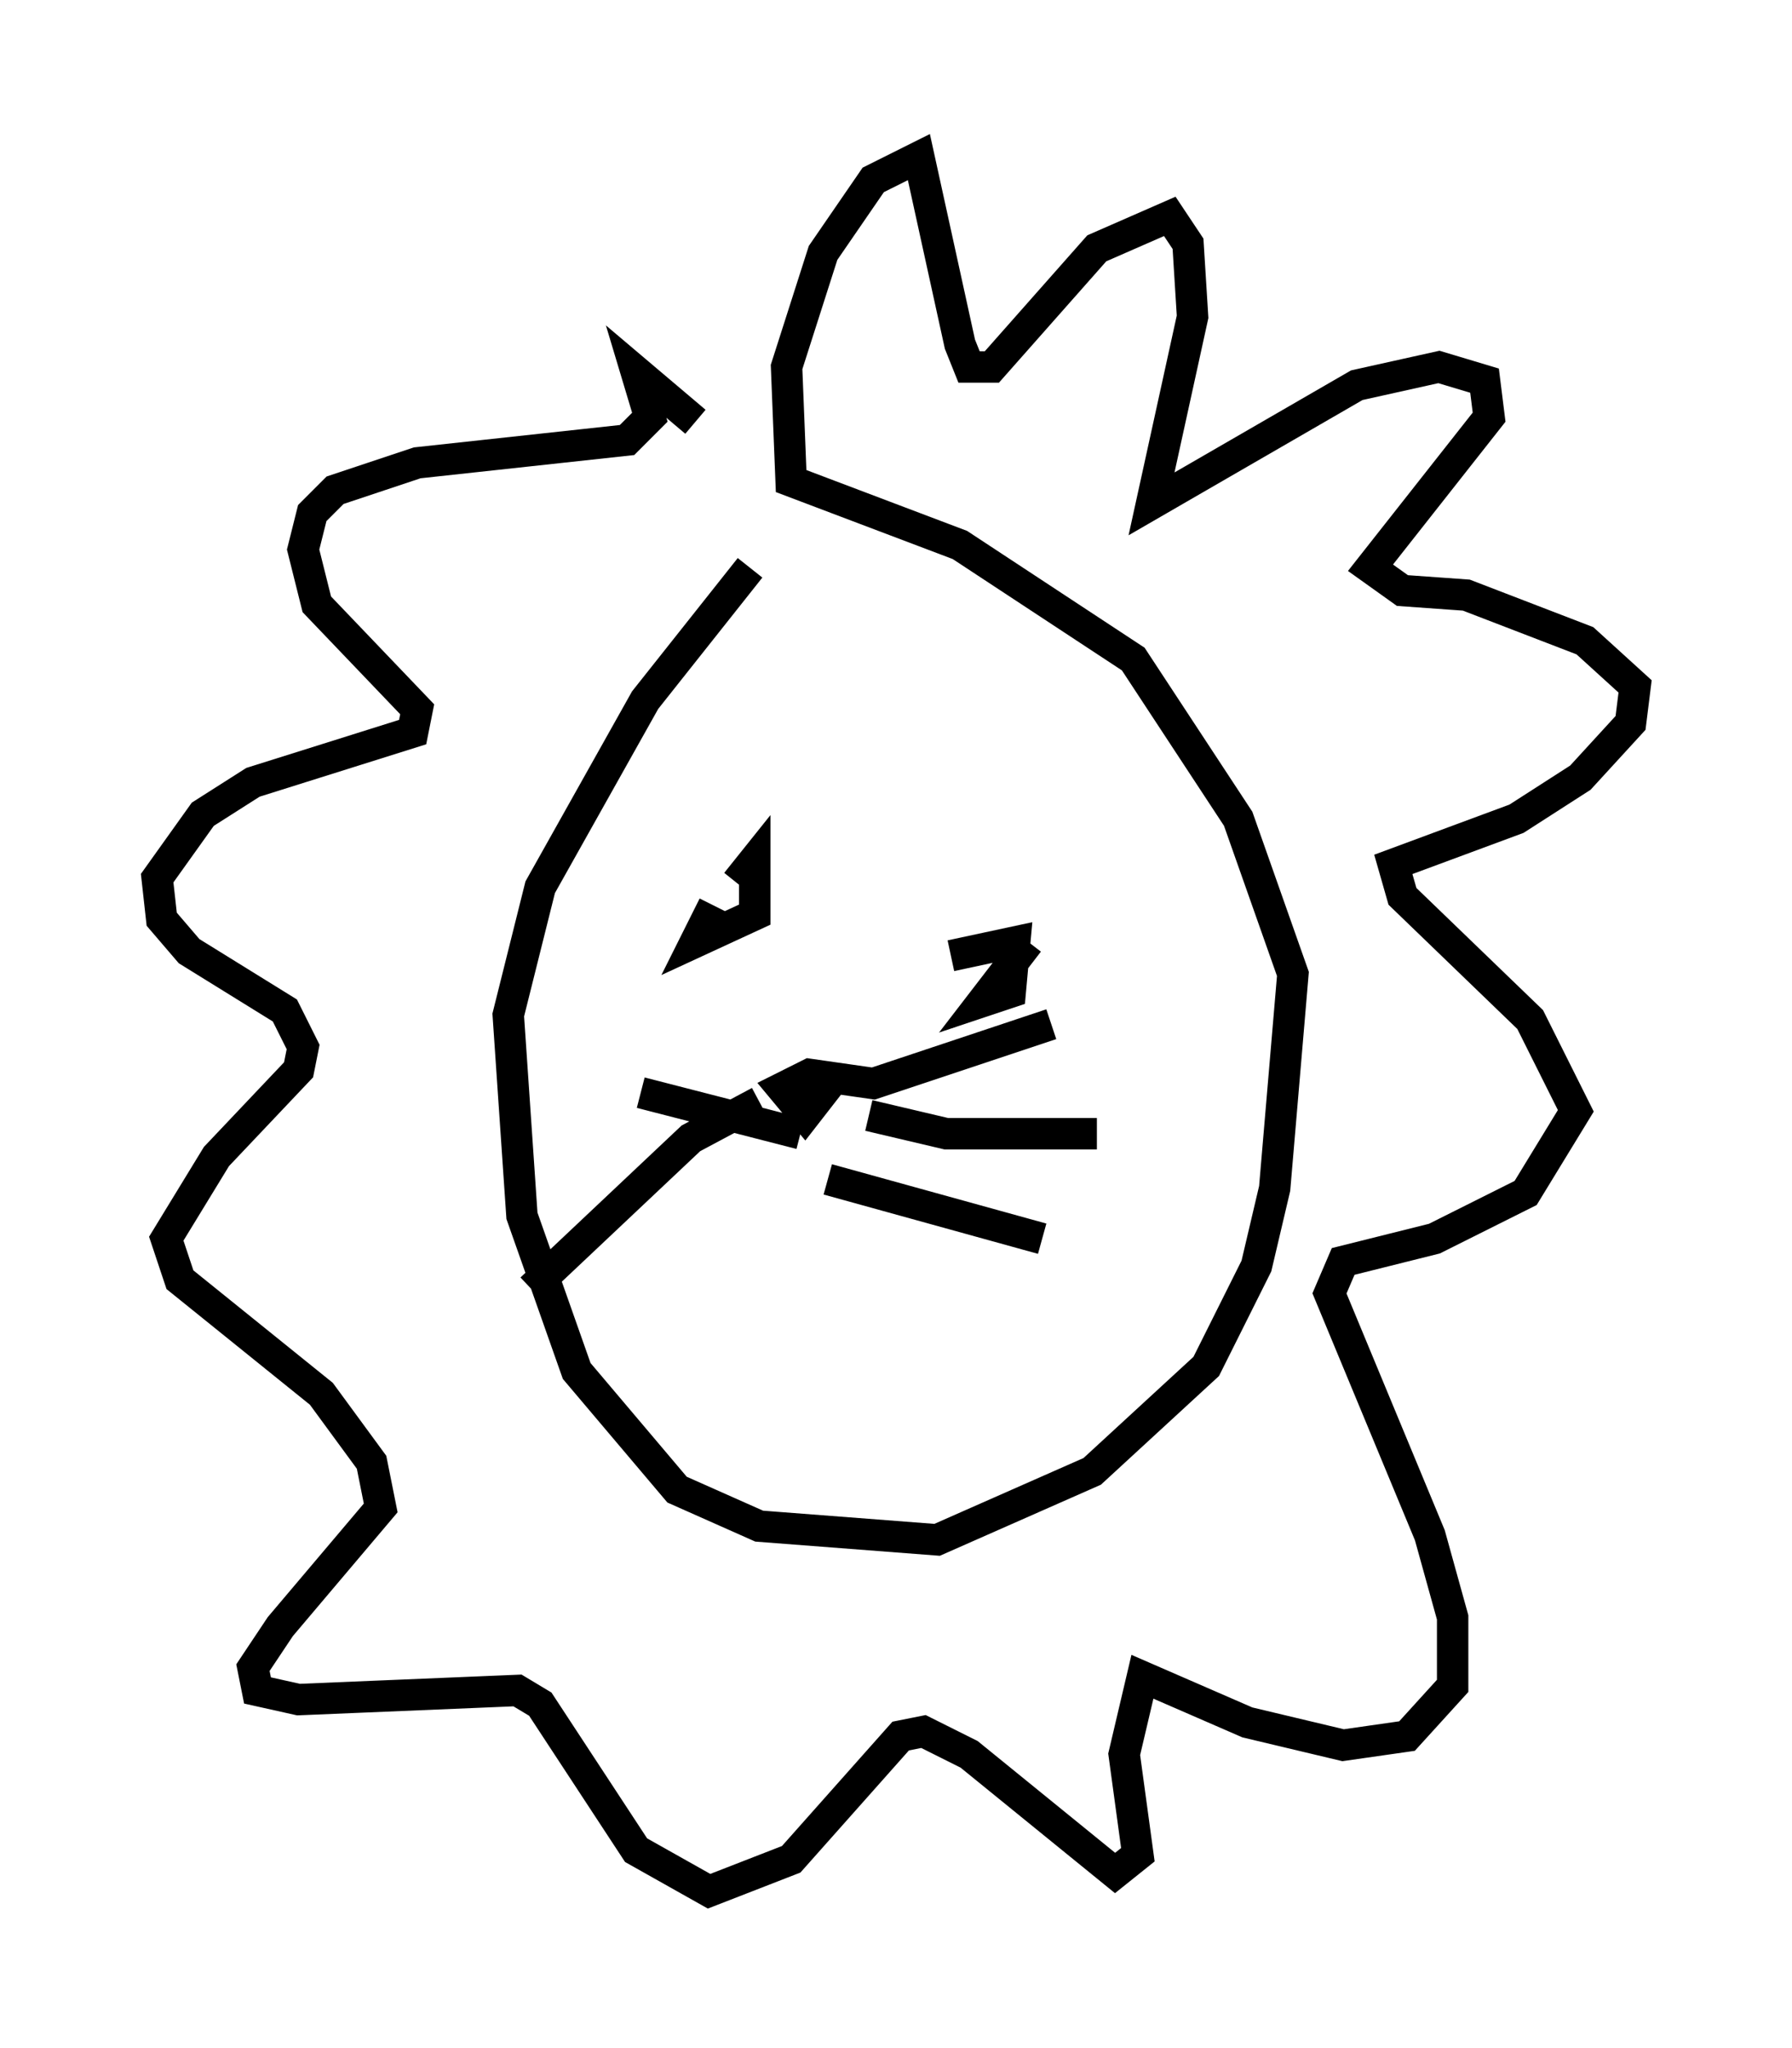 <?xml version="1.0" encoding="utf-8" ?>
<svg baseProfile="full" height="65.195" version="1.1" width="57.061" xmlns="http://www.w3.org/2000/svg" xmlns:ev="http://www.w3.org/2001/xml-events" xmlns:xlink="http://www.w3.org/1999/xlink"><defs /><rect fill="white" height="65.195" width="57.061" x="0" y="0" /><path d="M24.464, 16.33 m-0.581, 1.743 l-3.341, 4.212 -3.341, 5.955 l-1.017, 4.067 0.436, 6.391 l1.743, 4.939 3.196, 3.777 l2.615, 1.162 5.665, 0.436 l4.939, -2.179 3.631, -3.341 l1.598, -3.196 0.581, -2.469 l0.581, -6.827 -1.743, -4.939 l-3.341, -5.084 -5.52, -3.631 l-5.374, -2.034 -0.145, -3.631 l1.162, -3.631 1.598, -2.324 l1.453, -0.726 1.307, 5.955 l0.291, 0.726 0.726, 0.0 l3.341, -3.777 2.324, -1.017 l0.581, 0.872 0.145, 2.324 l-1.307, 5.955 6.536, -3.777 l2.615, -0.581 1.453, 0.436 l0.145, 1.162 -3.777, 4.793 l1.017, 0.726 2.034, 0.145 l3.777, 1.453 1.598, 1.453 l-0.145, 1.162 -1.598, 1.743 l-2.034, 1.307 -3.922, 1.453 l0.291, 1.017 4.067, 3.922 l1.453, 2.905 -1.598, 2.615 l-2.905, 1.453 -2.905, 0.726 l-0.436, 1.017 3.196, 7.698 l0.726, 2.615 0.0, 2.179 l-1.453, 1.598 -2.034, 0.291 l-3.05, -0.726 -3.341, -1.453 l-0.581, 2.469 0.436, 3.196 l-0.726, 0.581 -4.648, -3.777 l-1.453, -0.726 -0.726, 0.145 l-3.486, 3.922 -2.615, 1.017 l-2.324, -1.307 -3.05, -4.648 l-0.726, -0.436 -6.972, 0.291 l-1.307, -0.291 -0.145, -0.726 l0.872, -1.307 3.196, -3.777 l-0.291, -1.453 -1.598, -2.179 l-4.503, -3.631 -0.436, -1.307 l1.598, -2.615 2.615, -2.76 l0.145, -0.726 -0.581, -1.162 l-3.05, -1.888 -0.872, -1.017 l-0.145, -1.307 1.453, -2.034 l1.598, -1.017 5.084, -1.598 l0.145, -0.726 -3.196, -3.341 l-0.436, -1.743 0.291, -1.162 l0.726, -0.726 2.615, -0.872 l6.682, -0.726 0.726, -0.726 l-0.436, -1.453 1.888, 1.598 m1.307, 14.67 l0.581, -0.726 0.0, 1.743 l-1.888, 0.872 0.581, -1.162 m7.553, 1.598 l2.034, -0.436 -0.145, 1.598 l-0.872, 0.291 1.453, -1.888 m-7.263, 4.939 l1.162, -0.726 -1.017, 1.307 l-0.726, -0.872 0.872, -0.436 l2.034, 0.291 5.665, -1.888 m-7.117, 4.939 l6.827, 1.888 m-5.52, -3.922 l2.469, 0.581 4.793, 0.0 m-9.441, 0.0 l-5.084, -1.307 m3.777, 0.291 l-2.179, 1.162 -5.084, 4.793 " fill="none" stroke="black" stroke-width="1" /></svg>